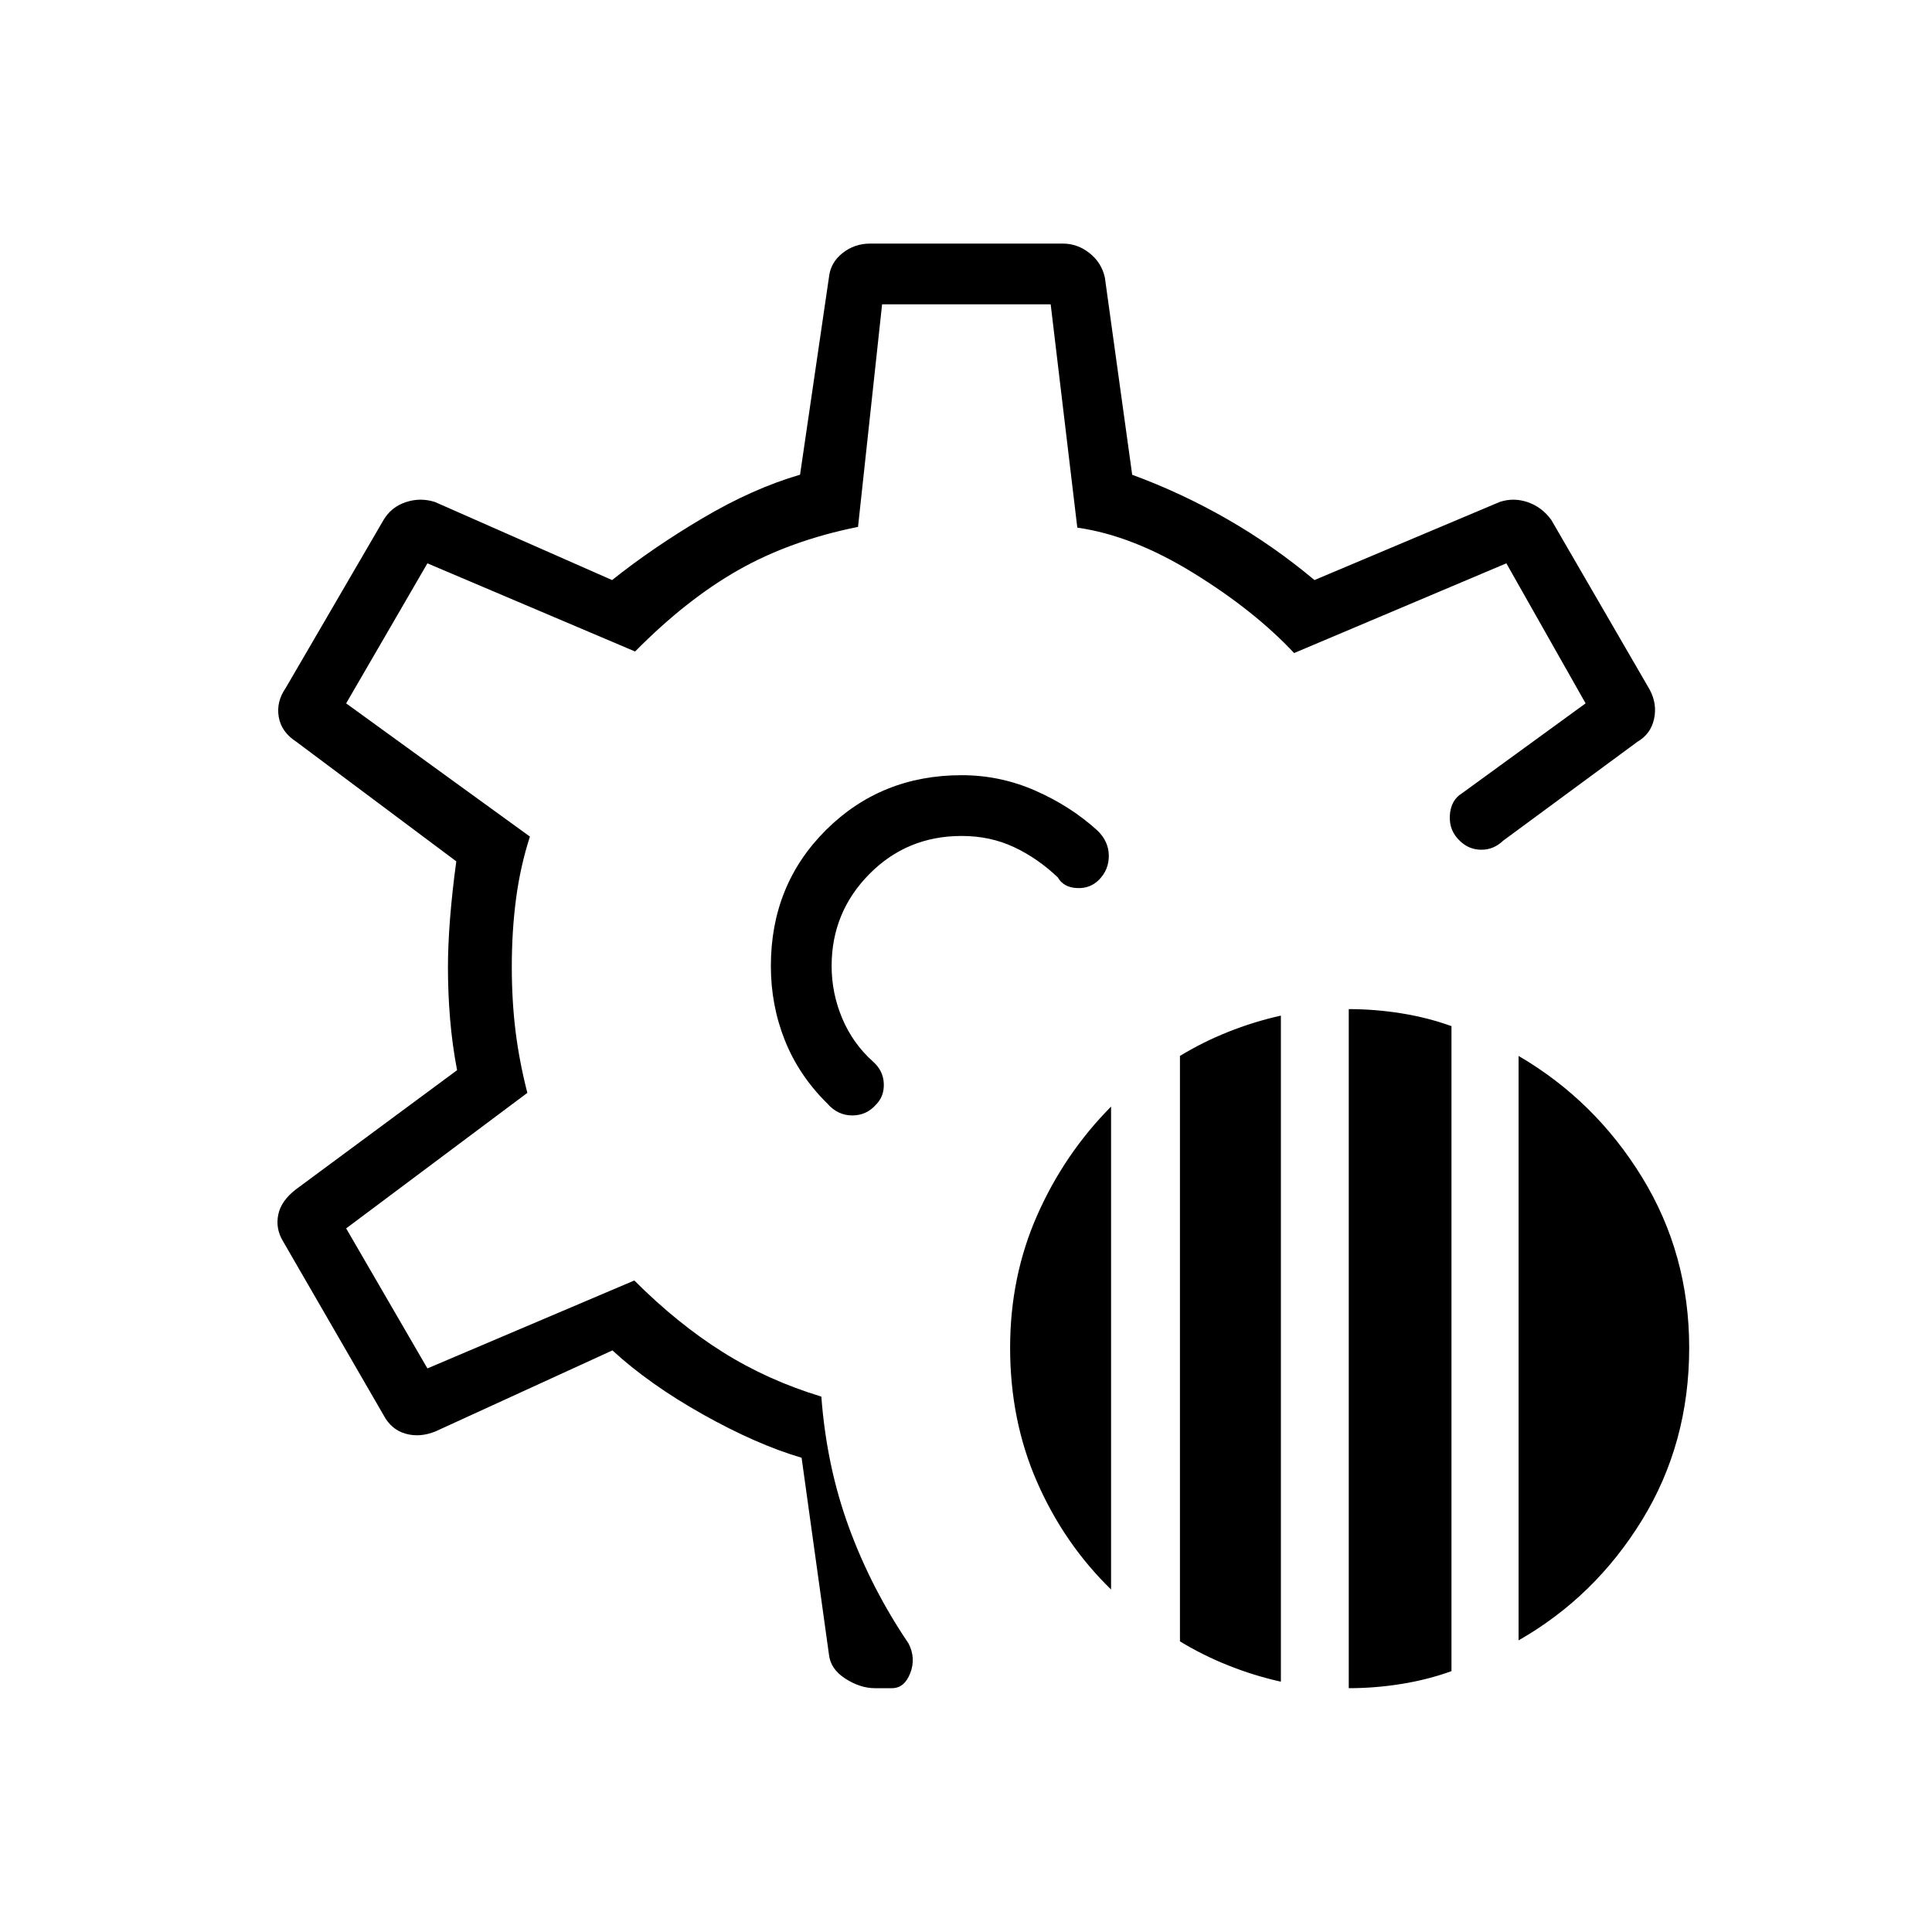 <svg xmlns="http://www.w3.org/2000/svg" height="48" viewBox="0 -960 960 960" width="48"><path d="M670.19-121.15v-337.43q13.19 0 26.27 2.12 13.08 2.11 24.77 6.34v320.5q-11.69 4.24-24.77 6.35-13.08 2.12-26.27 2.12Zm-83.88-23.27v-290.89q11.19-6.84 23.96-11.94 12.77-5.1 26.19-8.1v330.97q-13.42-3-26.19-8.1-12.77-5.1-23.96-11.94Zm168.27-.5v-290.39q37.96 22.16 61.36 60.31 23.41 38.15 23.41 84.69 0 47.43-23.41 85.58-23.4 38.15-61.36 59.81Zm-202.5-25.27q-23.27-22.66-36.71-53.27-13.45-30.62-13.45-66.85 0-35.34 13.45-65.82 13.44-30.49 36.71-54.02v239.96Zm-117.35 49.04q-7.27 0-14.69-4.75t-8.16-12.14l-13.57-97.61q-22.46-6.62-49.08-21.56-26.61-14.94-44.92-31.79l-87.85 40.23q-7.77 3.19-14.9 1.17-7.14-2.02-10.94-9.17l-49.97-86.42q-3.8-6.27-2.4-13.21 1.4-6.95 8.83-12.64l80.04-59.19q-2.39-12.46-3.47-25.39-1.07-12.92-1.07-25.61 0-11.19 1.07-24.67 1.08-13.48 3.08-28.1l-79.54-59.46q-7.42-4.81-8.69-12.33-1.27-7.52 3.42-14.29l48.7-83.61q3.8-6.39 11-8.79 7.19-2.4 14.46-.1l88.07 38.81q20-15.96 44.91-30.71 24.9-14.75 48.48-21.64l14.34-97.96q.74-7.38 6.72-12.13 5.98-4.75 13.75-4.75h95.8q7.27 0 13.25 4.75t7.6 12.13l13.58 98q24.38 8.93 47.29 22.08 22.9 13.15 43.28 30.23l92.04-38.81q6.89-2.3 13.91.1 7.02 2.4 11.71 8.79l48.92 84.38q3.81 7.16 2.15 14.6-1.65 7.44-8.19 11.25l-66.77 49.19q-4.77 4.54-10.88 4.5-6.12-.04-10.54-4.31-5.54-5.11-5.08-12.73.46-7.61 6.08-11.04l61.38-44.65-39.38-69.58-105.46 44.58q-19.81-21.15-50.1-39.81-30.29-18.65-57.63-22.5l-13.23-110.96h-83.77l-11.96 110.58q-33.47 6.73-59.35 21.38-25.88 14.66-51.42 40.54l-103.2-43.81L172-610.5l91.31 66.19q-4.77 14.81-6.89 30.87-2.11 16.06-2.11 33.71 0 17 1.86 32.1 1.87 15.09 5.87 30.67L172-349.62l40.38 69.58 102.81-43.69q21.39 21.38 43.79 35.48 22.4 14.1 49.14 22.21 2.61 34.77 13.75 65.1 11.13 30.32 29.55 57.52 3.77 7.27.89 14.77-2.89 7.5-9.12 7.5h-8.46ZM480.38-480Zm0 0Zm-2.53-94.81q-40.04 0-67.43 27.25-27.38 27.25-27.38 67.56 0 19.54 6.98 37t21.1 31.38q5.15 5.85 12.3 5.87 7.16.02 11.89-5.4 4.11-4.16 3.84-10.47-.27-6.3-5.19-10.73-10.11-9-15.42-21.53-5.31-12.54-5.31-26.12 0-26.69 18.71-45.65 18.71-18.97 45.91-18.97 14.11 0 25.9 5.5t21.9 15.12q2.77 4.92 9.41 5.27 6.63.35 11.06-4.15 4.92-5 4.84-12.04-.08-7.04-5.69-12.43-13.31-12.07-30.79-19.77-17.48-7.69-36.63-7.69Z"/></svg>